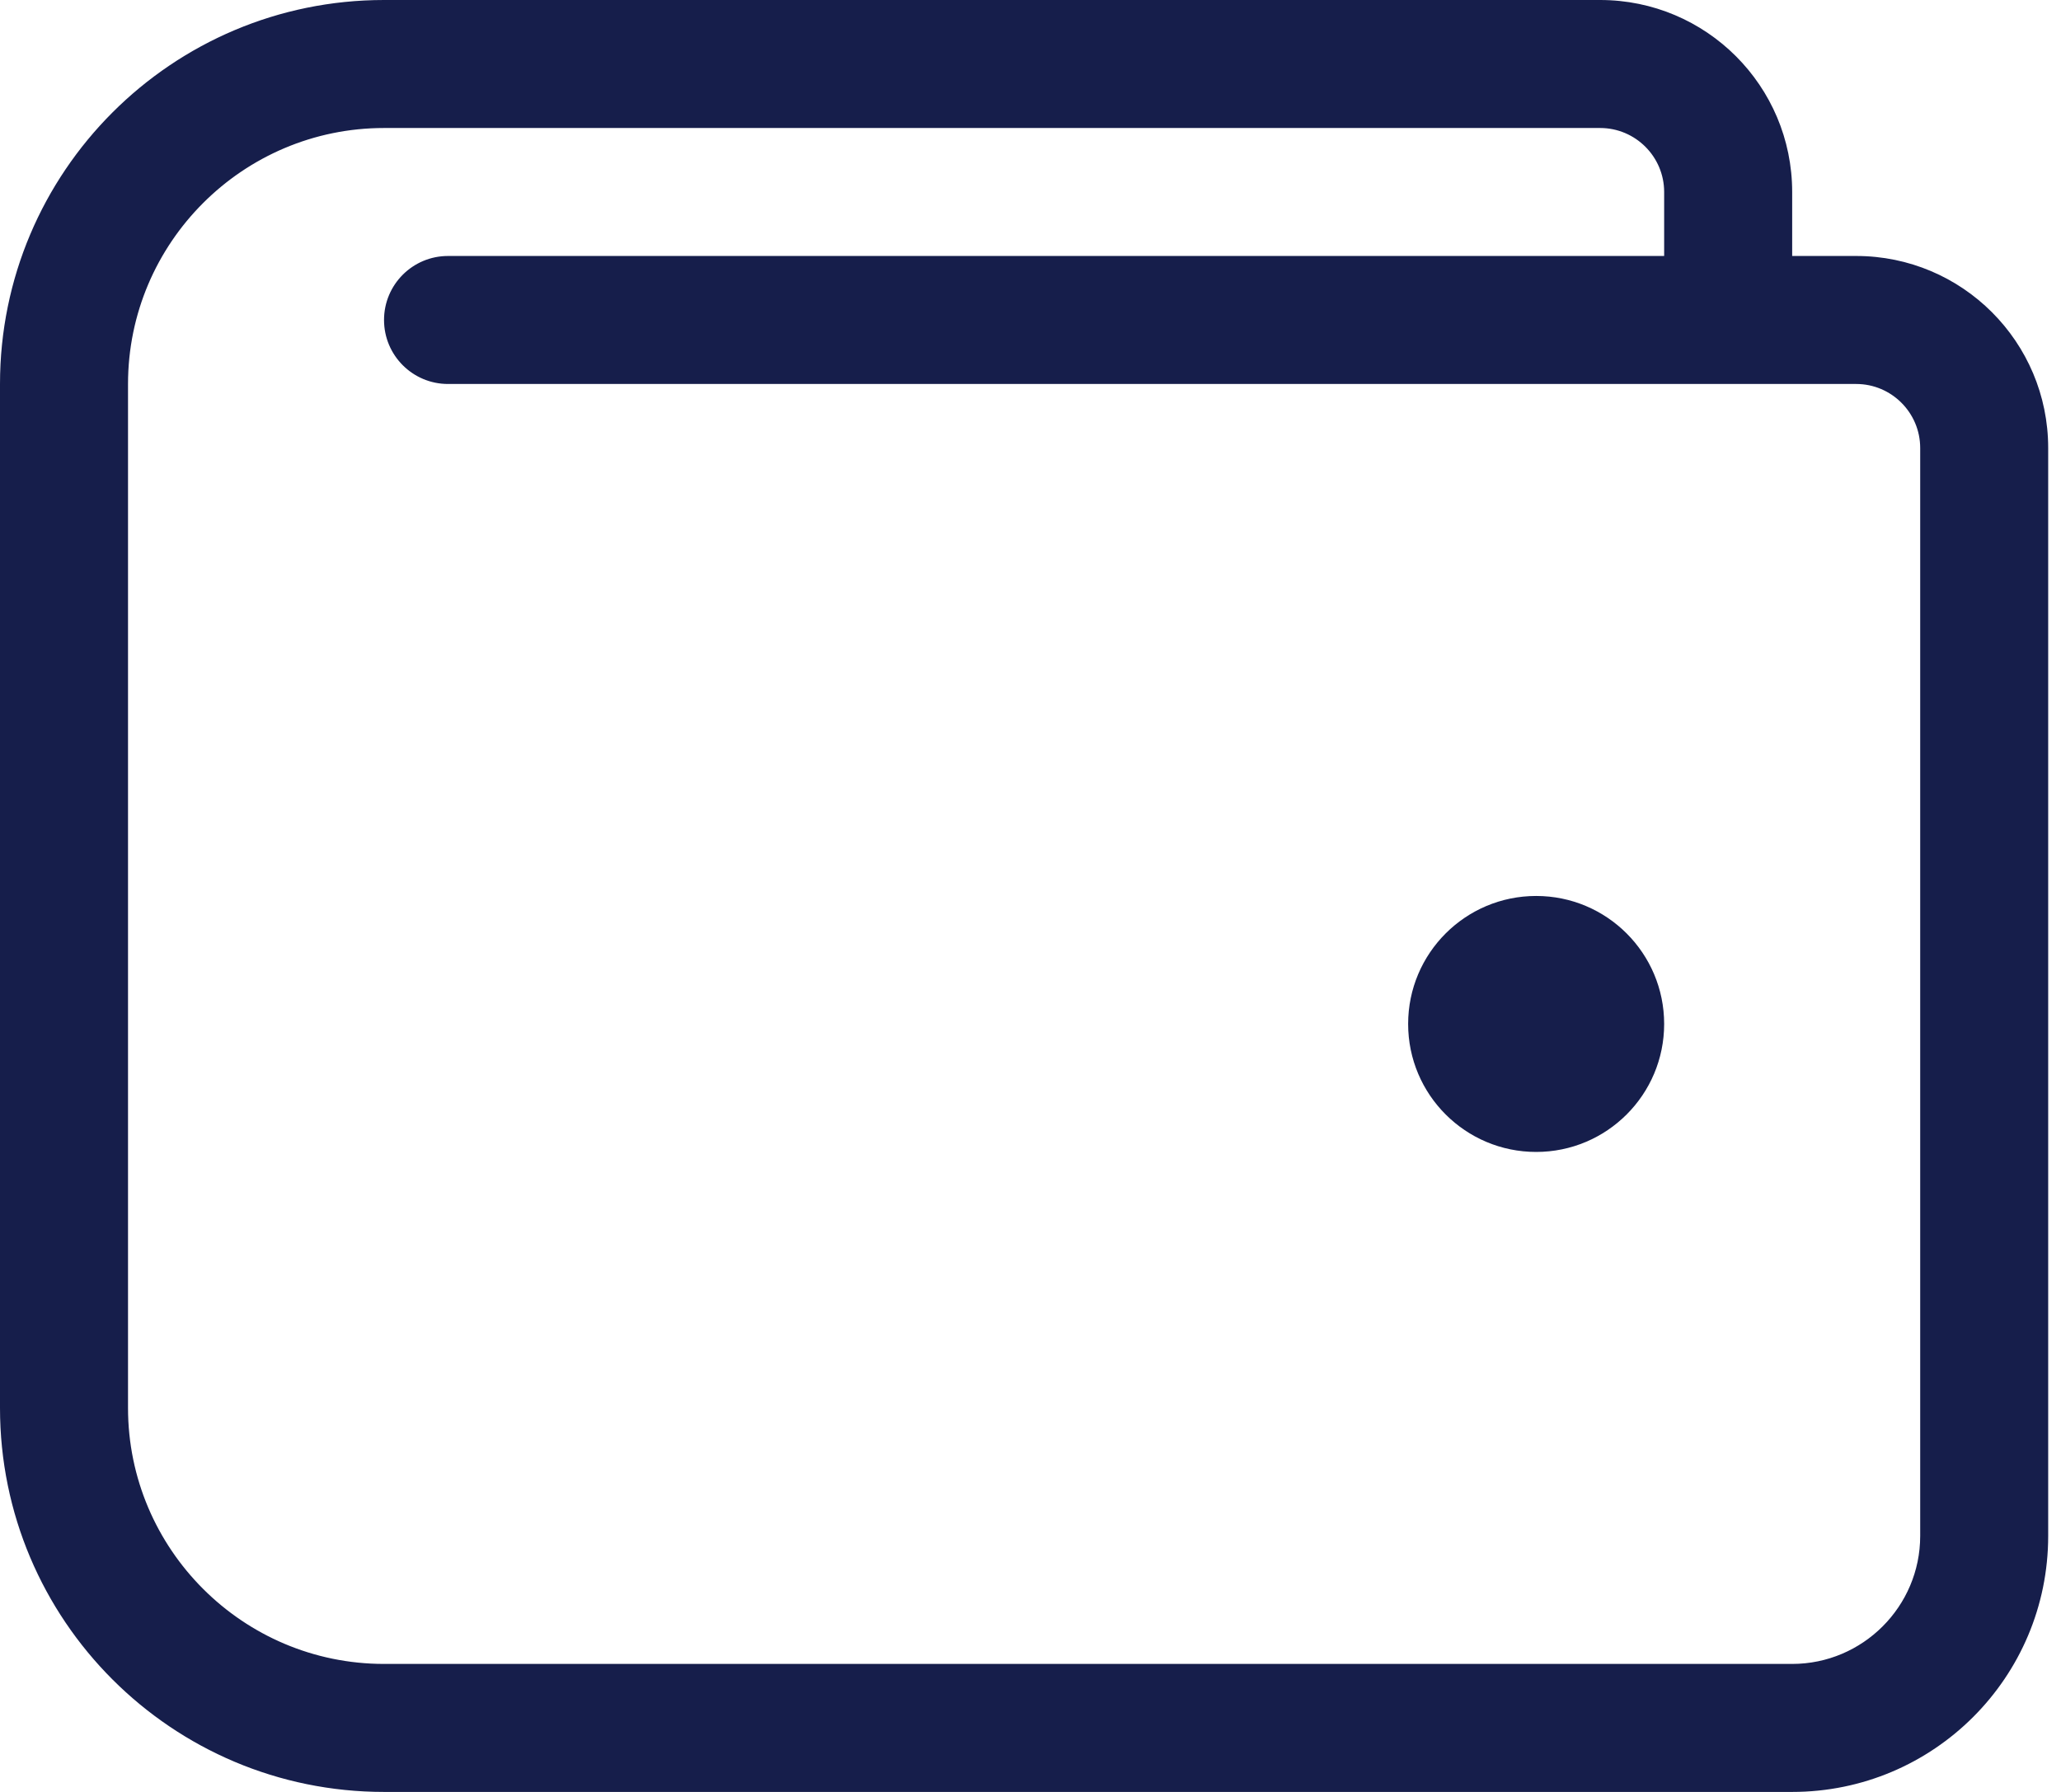 <?xml version="1.0" encoding="UTF-8"?>
<svg width="69px" height="60px" viewBox="0 0 69 60" version="1.1" xmlns="http://www.w3.org/2000/svg" xmlns:xlink="http://www.w3.org/1999/xlink">
    <!-- Generator: Sketch 57 (83077) - https://sketch.com -->
    <title>wallet-light</title>
    <desc>Created with Sketch.</desc>
    <g id="Page-1" stroke="none" stroke-width="1" fill="none" fill-rule="evenodd">
        <g id="LetsGetStarted-(1)" transform="translate(-985, -427)" fill="#161E4B" fill-rule="nonzero">
            <g id="wallet-light" transform="translate(985, 427)">
                <path d="M51.429,30 C49.062,30 47.143,31.919 47.143,34.286 C47.143,36.652 49.062,38.571 51.429,38.571 C53.795,38.571 55.714,36.652 55.714,34.286 C55.714,31.919 53.795,30 51.429,30 Z M62.143,8.571 L60,8.571 L60,6.429 C60,2.878 57.122,0 53.571,0 L12.857,0 C5.756,0 0,5.756 0,12.857 L0,47.143 C0,54.244 5.756,60 12.857,60 L60,60 C64.734,60 68.571,56.163 68.571,51.429 L68.571,15 C68.571,11.45 65.693,8.571 62.143,8.571 Z M64.286,51.429 C64.286,53.791 62.362,55.714 60,55.714 L12.857,55.714 C8.131,55.714 4.286,51.869 4.286,47.143 L4.286,12.857 C4.286,8.131 8.131,4.286 12.857,4.286 L53.571,4.286 C54.753,4.286 55.714,5.247 55.714,6.429 L55.714,8.571 L15,8.571 C13.816,8.571 12.857,9.53 12.857,10.714 C12.857,11.898 13.816,12.857 15,12.857 L62.143,12.857 C63.324,12.857 64.286,13.819 64.286,15 L64.286,51.429 Z" id="Shape"></path>
            </g>
        </g>
    </g>
</svg>